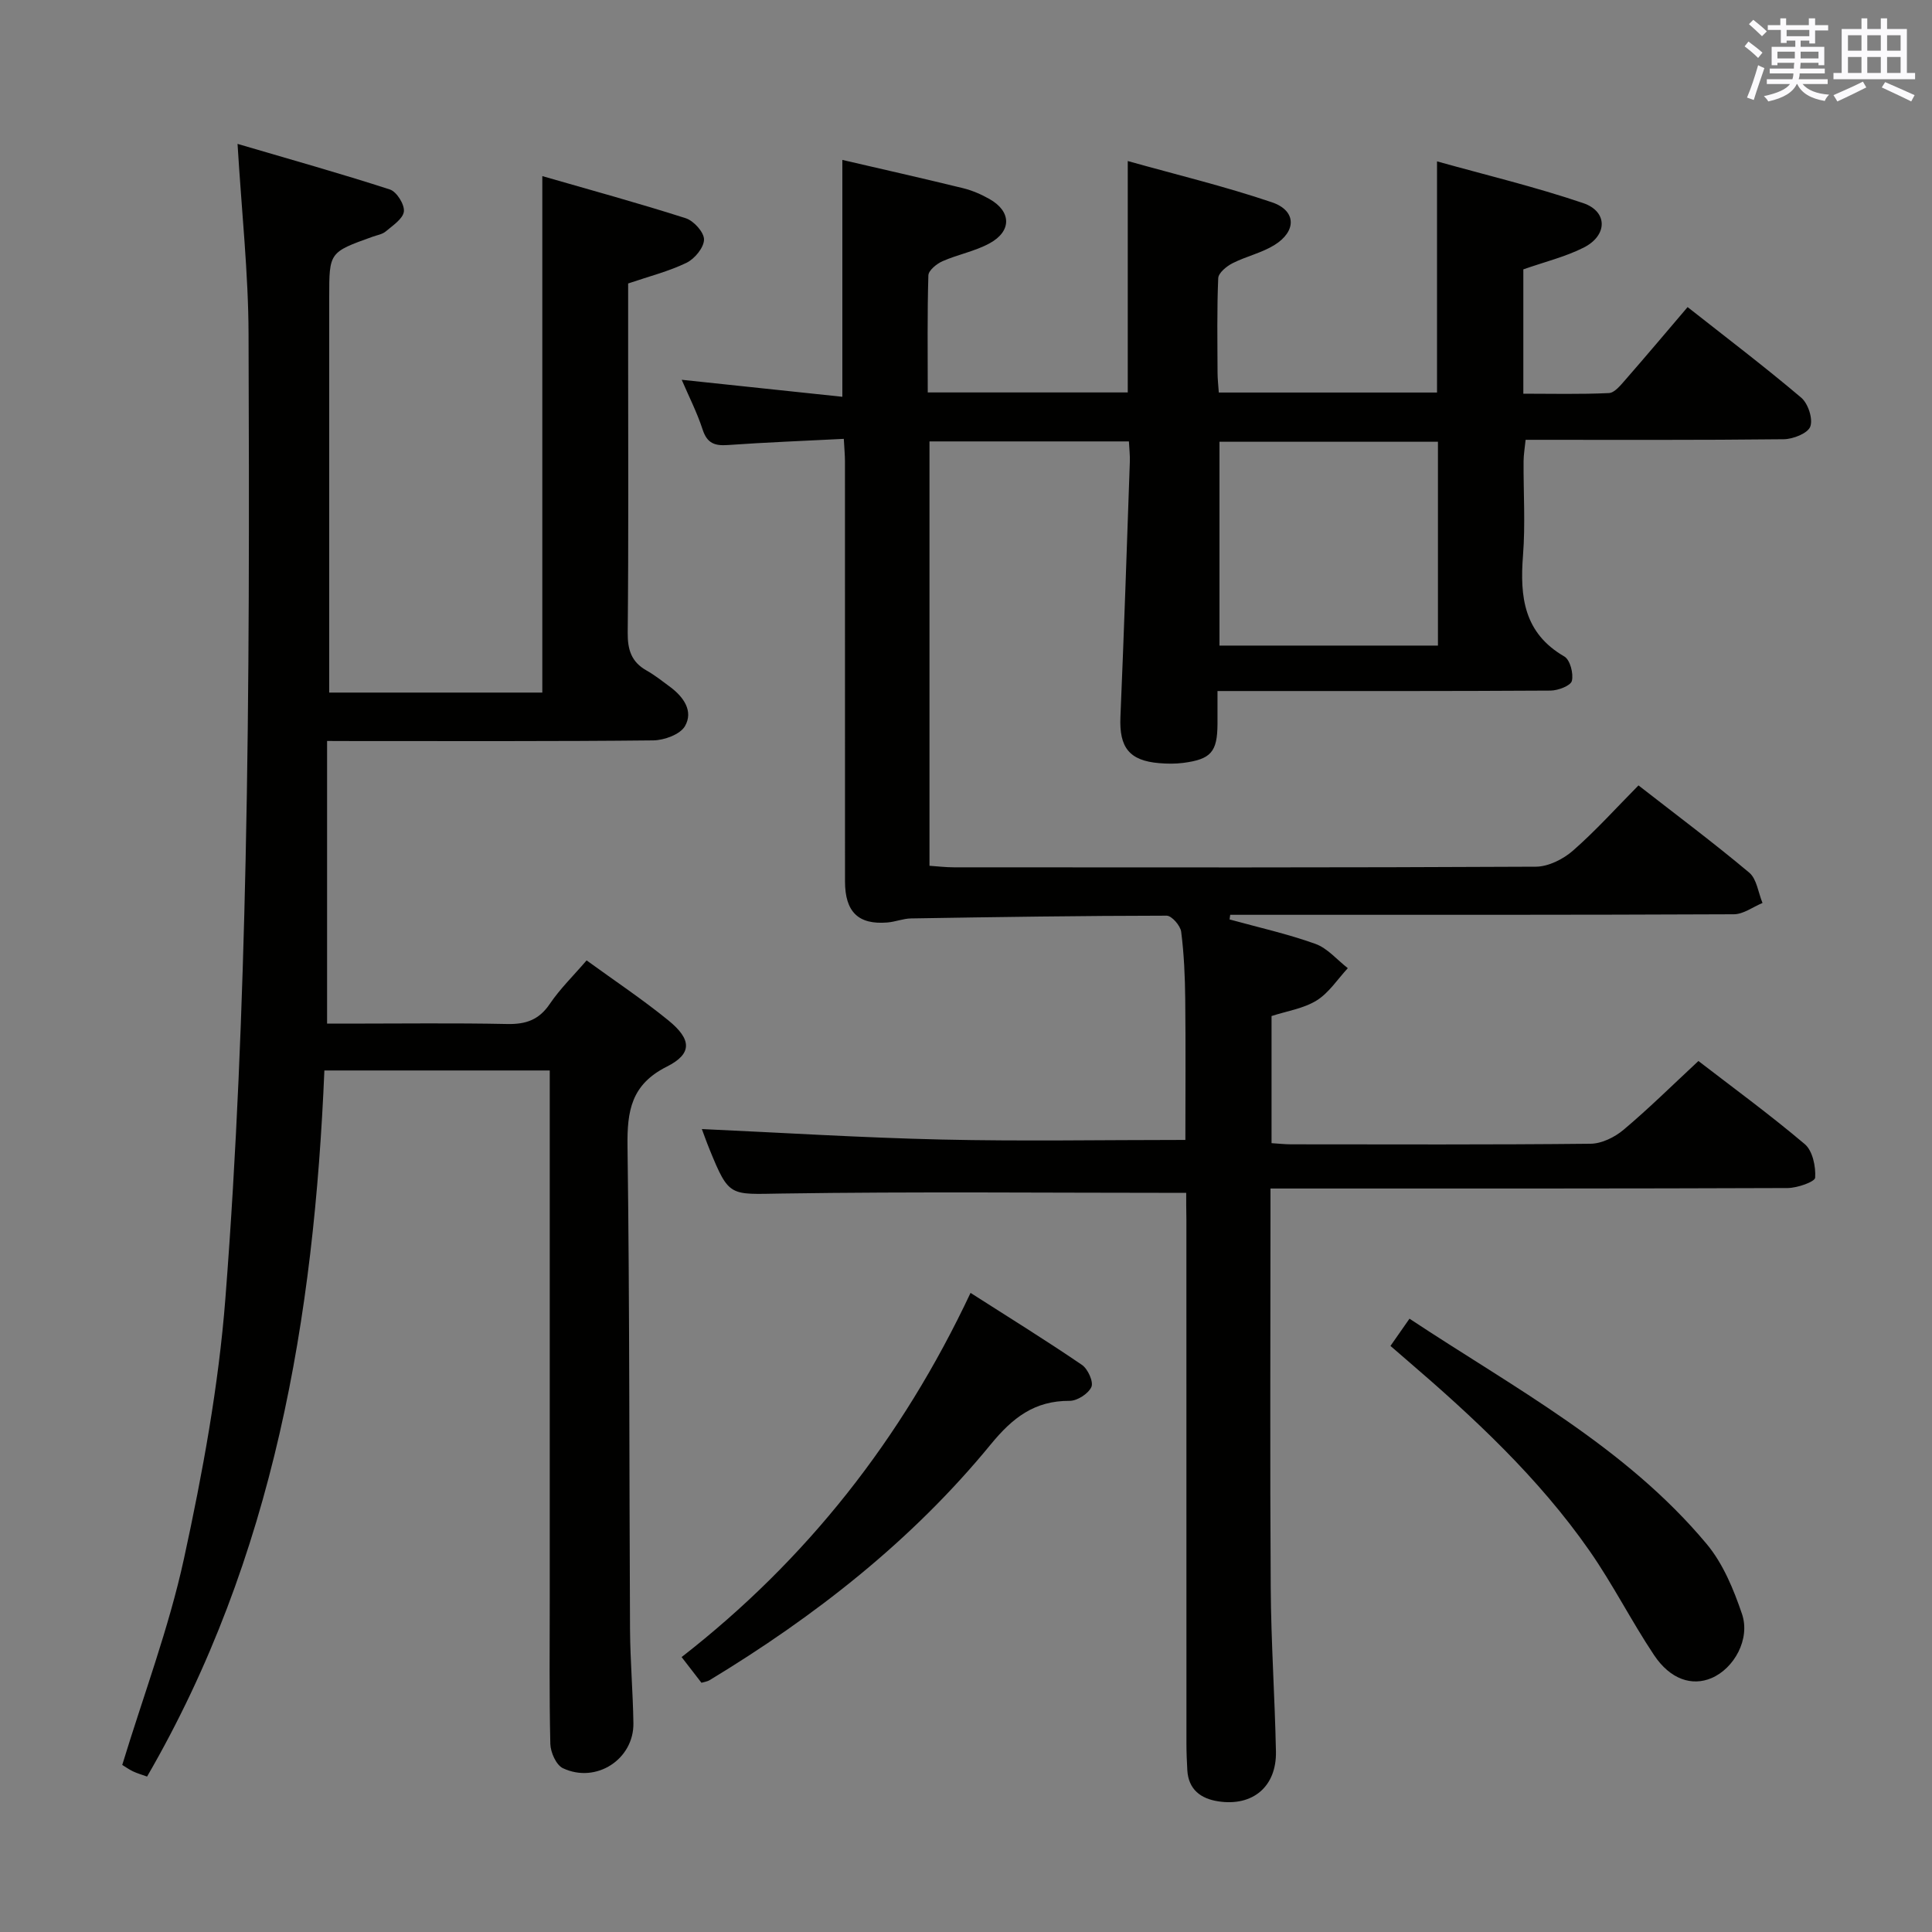 <svg enable-background="new 0 0 400 400" viewBox="0 0 400 400" xmlns="http://www.w3.org/2000/svg"><rect x="0" y="0" width="400" height="400" fill="#808080" stroke="none"/><g fill="#010100"><path d="m245.59 246.97c-28.56 0-56.19-.28-83.81.14-10.66.16-10.82.8-14.83-9.03-.68-1.66-1.27-3.34-1.64-4.32 16.52.75 33.07 1.79 49.64 2.17 16.62.38 33.25.08 50.47.08 0-9.3.08-19.24-.03-29.17-.05-4.65-.25-9.32-.84-13.93-.16-1.27-1.96-3.33-3.01-3.33-17.64.02-35.28.28-52.92.57-1.64.03-3.26.71-4.9.84-6.01.5-8.76-2.19-8.77-8.49-.01-29 0-57.99-.01-86.99 0-1.29-.13-2.59-.24-4.65-8.19.42-16.11.72-24.01 1.28-2.71.19-4.28-.35-5.21-3.18-1.17-3.59-2.91-6.99-4.34-10.33 11.11 1.18 22.06 2.33 33.26 3.52 0-16.92 0-32.8 0-49.04 8.24 1.91 16.61 3.8 24.95 5.84 1.91.47 3.8 1.28 5.52 2.26 4.53 2.56 4.64 6.65.01 9.17-3.02 1.65-6.57 2.3-9.74 3.7-1.22.54-2.9 1.9-2.93 2.94-.24 7.96-.13 15.94-.13 24.23h41.41c0-15.68 0-31.22 0-47.91 10.05 2.82 20.11 5.24 29.87 8.55 5.06 1.72 5.11 6 .47 8.86-2.65 1.63-5.86 2.33-8.65 3.75-1.24.63-2.91 2-2.96 3.1-.28 6.49-.16 12.99-.14 19.49 0 1.3.15 2.59.26 4.18h45.18c0-15.66 0-31.2 0-47.86 10.13 2.83 20.35 5.28 30.26 8.64 5.13 1.74 5.07 6.7.11 9.21-3.81 1.92-8.06 2.95-12.5 4.51v25.74c5.87 0 11.81.15 17.72-.13 1.16-.05 2.4-1.6 3.35-2.68 4.26-4.88 8.44-9.83 12.94-15.12 8.02 6.32 15.94 12.33 23.52 18.75 1.43 1.21 2.47 4.38 1.88 5.99-.51 1.39-3.56 2.6-5.5 2.62-17.65.2-35.31.12-53.44.12-.16 1.62-.41 3.04-.42 4.46-.04 6.5.39 13.03-.12 19.49-.67 8.57.18 16.06 8.56 20.91 1.19.69 1.93 3.53 1.56 5.05-.24 1-2.86 2-4.42 2.01-21 .13-41.99.09-62.99.09-1.79 0-3.59 0-5.96 0 0 2.58.01 4.69 0 6.8-.03 5.8-1.33 7.33-7.1 8.08-1.64.21-3.34.19-4.99.05-6.19-.52-8.27-3.27-8.01-9.52.75-17.61 1.33-35.24 1.95-52.86.05-1.3-.11-2.61-.19-4.23-13.78 0-27.35 0-41.29 0v87.86c1.57.1 3.31.32 5.05.32 40.16.02 80.32.08 120.48-.13 2.6-.01 5.67-1.55 7.69-3.32 4.73-4.14 8.96-8.85 13.57-13.51 7.84 6.11 15.56 11.88 22.93 18.06 1.57 1.32 1.86 4.15 2.75 6.28-1.98.82-3.95 2.33-5.93 2.34-32.99.15-65.99.11-98.98.11-1.77 0-3.53 0-5.3 0-.04.32-.09.64-.13.96 5.94 1.64 11.98 2.98 17.77 5.06 2.51.9 4.49 3.31 6.71 5.03-2.12 2.28-3.91 5.11-6.46 6.69-2.72 1.68-6.16 2.19-9.33 3.22v26.32c1.49.09 2.77.24 4.06.24 20.66.01 41.33.1 61.99-.12 2.31-.02 5-1.35 6.83-2.89 5.22-4.39 10.08-9.2 15.5-14.24 6.87 5.3 14.66 10.99 22.02 17.21 1.62 1.37 2.3 4.63 2.15 6.94-.05.86-3.69 2.14-5.7 2.15-33.66.13-67.32.1-100.98.1-1.81 0-3.61 0-6.09 0v5.64c0 25.66-.12 51.33.05 76.99.07 11.31.85 22.62 1.08 33.93.15 7.24-4.78 11.42-11.94 10.32-3.61-.55-6.18-2.44-6.41-6.46-.1-1.83-.18-3.66-.18-5.49-.01-36.16-.01-72.32-.01-108.48-.04-1.97-.04-3.93-.04-5.55zm52.12-113.31c0-14.38 0-28.27 0-42.2-15.32 0-30.34 0-45.23 0v42.2z"/><path d="m67.72 153.41v58.52h4.3c11 0 22-.15 33 .08 3.85.08 6.57-.85 8.8-4.15 2.12-3.14 4.9-5.84 7.63-9.02 5.75 4.18 11.55 8.04 16.93 12.42 4.84 3.94 4.99 6.91-.33 9.58-7.37 3.7-8.23 9.17-8.13 16.5.45 33.32.34 66.66.52 99.98.04 6.48.6 12.96.7 19.44.12 7.46-7.7 12.58-14.59 9.33-1.39-.65-2.56-3.27-2.61-5.02-.24-10.16-.12-20.33-.12-30.5 0-34.17 0-68.33 0-102.5 0-1.99 0-3.98 0-6.44-15.47 0-30.69 0-46.66 0-2.14 50.99-10.38 100.77-36.71 146.19-1.13-.41-2.06-.67-2.92-1.08-.87-.42-1.67-1-2.22-1.33 4.39-14.4 9.64-28.3 12.77-42.67 3.87-17.79 7.19-35.86 8.59-53.98 2.34-30.16 3.52-60.44 4.18-90.69.79-36.3.74-72.63.61-108.94-.04-12.58-1.42-25.16-2.28-39.34 10.87 3.2 21.27 6.11 31.54 9.44 1.4.45 3.06 3.1 2.9 4.55-.17 1.51-2.3 2.9-3.75 4.13-.71.61-1.82.77-2.75 1.11-8.95 3.21-8.96 3.21-8.96 12.47v76 5.9h44.12c0-35.26 0-70.62 0-106.93 9.85 2.84 19.84 5.57 29.69 8.72 1.66.53 3.81 2.91 3.79 4.42-.02 1.66-1.93 3.98-3.61 4.8-3.69 1.79-7.75 2.81-12.1 4.29v14.82c0 19.17.1 38.33-.09 57.5-.03 3.55.78 6.05 3.9 7.81 1.73.98 3.31 2.23 4.91 3.42 2.76 2.06 4.83 4.99 3.05 8.09-.98 1.72-4.29 2.93-6.56 2.96-20.33.22-40.66.13-61 .14-1.91-.02-3.84-.02-6.54-.02z"/><path d="m145.23 348.4c-1.19-1.54-2.4-3.1-4.11-5.32 25.85-20.12 45.56-45.11 59.82-75.4 8.17 5.22 15.73 9.9 23.07 14.91 1.22.83 2.43 3.51 1.95 4.57-.63 1.4-2.94 2.88-4.51 2.87-7.26-.04-11.79 3.48-16.33 9.02-16.3 19.89-36.33 35.57-58.27 48.85-.41.23-.92.29-1.62.5z"/><path d="m287.88 278.66c1.37-1.96 2.5-3.58 3.94-5.64 21.67 14.35 44.68 26.48 61.53 46.65 3.39 4.06 5.58 9.39 7.31 14.48 1.77 5.21-1.65 11.3-6.31 13.28-4.04 1.72-8.53.28-11.89-4.75-4.7-7.04-8.53-14.67-13.37-21.61-10.55-15.13-23.98-27.61-37.91-39.56-1-.85-2-1.72-3.3-2.85z"/></g><path d="m361.2 9.6.8-1c.9.7 1.9 1.4 2.9 2.3l-.9 1.1c-1-1-2-1.8-2.8-2.4zm.5 10.6c.9-2.1 1.6-4.3 2.3-6.7.4.2.8.4 1.3.6-.7 2.1-1.5 4.3-2.2 6.6zm.4-15.2.9-.9c1 .8 2 1.6 2.8 2.4l-1 1c-.9-.9-1.8-1.7-2.7-2.5zm12.5-1.2h1.2v1.4h2.7v1.1h-2.7v2.7h-1.2v-.6h-1.8v1.3h4.9v3.8h-1.2v-.5h-3.7c0 .4-.1.9-.1 1.2h5.1v1h-5.2c0 .5-.1.9-.2 1.2h6v1h-5.2c1.1 1.3 2.9 2 5.5 2.2-.4.4-.7.8-.9 1.3-2.9-.5-4.8-1.6-5.7-3.5h-.1c-.8 1.7-2.7 2.9-5.9 3.6-.2-.4-.6-.8-.9-1.1 2.8-.6 4.6-1.4 5.4-2.5h-4.8v-1h5.3c.1-.3.2-.7.2-1.2h-4.9v-1h5c0-.4 0-.8.1-1.2h-3.5v.5h-1.2v-3.8h4.9v-1.3h-1.8v.5h-1.2v-2.7h-2.7v-1h2.6v-1.4h1.2v1.4h4.7v-1.4zm-6.6 8.3h3.6c0-.4 0-.9 0-1.4h-3.6zm1.9-4.6h4.7v-1.3h-4.7zm6.6 3.2h-3.7v1.4h3.7z" fill="#fbfafc"/><path d="m385.3 3.8h1.3v2.2h2.8v-2.2h1.3v2.2h4.1v9.1h1.7v1.3h-16.9v-1.3h1.7v-9.1h4.1v-2.2zm.4 13.1.7 1.2c-1.8.9-3.8 1.9-6 2.9-.2-.4-.5-.8-.8-1.3 2.3-1 4.3-1.9 6.1-2.8zm-3.1-6.4h2.8v-3.2h-2.8zm0 4.6h2.8v-3.3h-2.8zm4-4.6h2.8v-3.2h-2.8zm0 4.6h2.8v-3.3h-2.8zm3.7 1.9c2.1.9 4.1 1.8 6.1 2.7l-.7 1.3c-2.2-1.1-4.2-2-6.1-2.9zm3.2-9.7h-2.8v3.2h2.8zm-2.8 7.8h2.8v-3.3h-2.8z" fill="#fbfafc"/></svg>